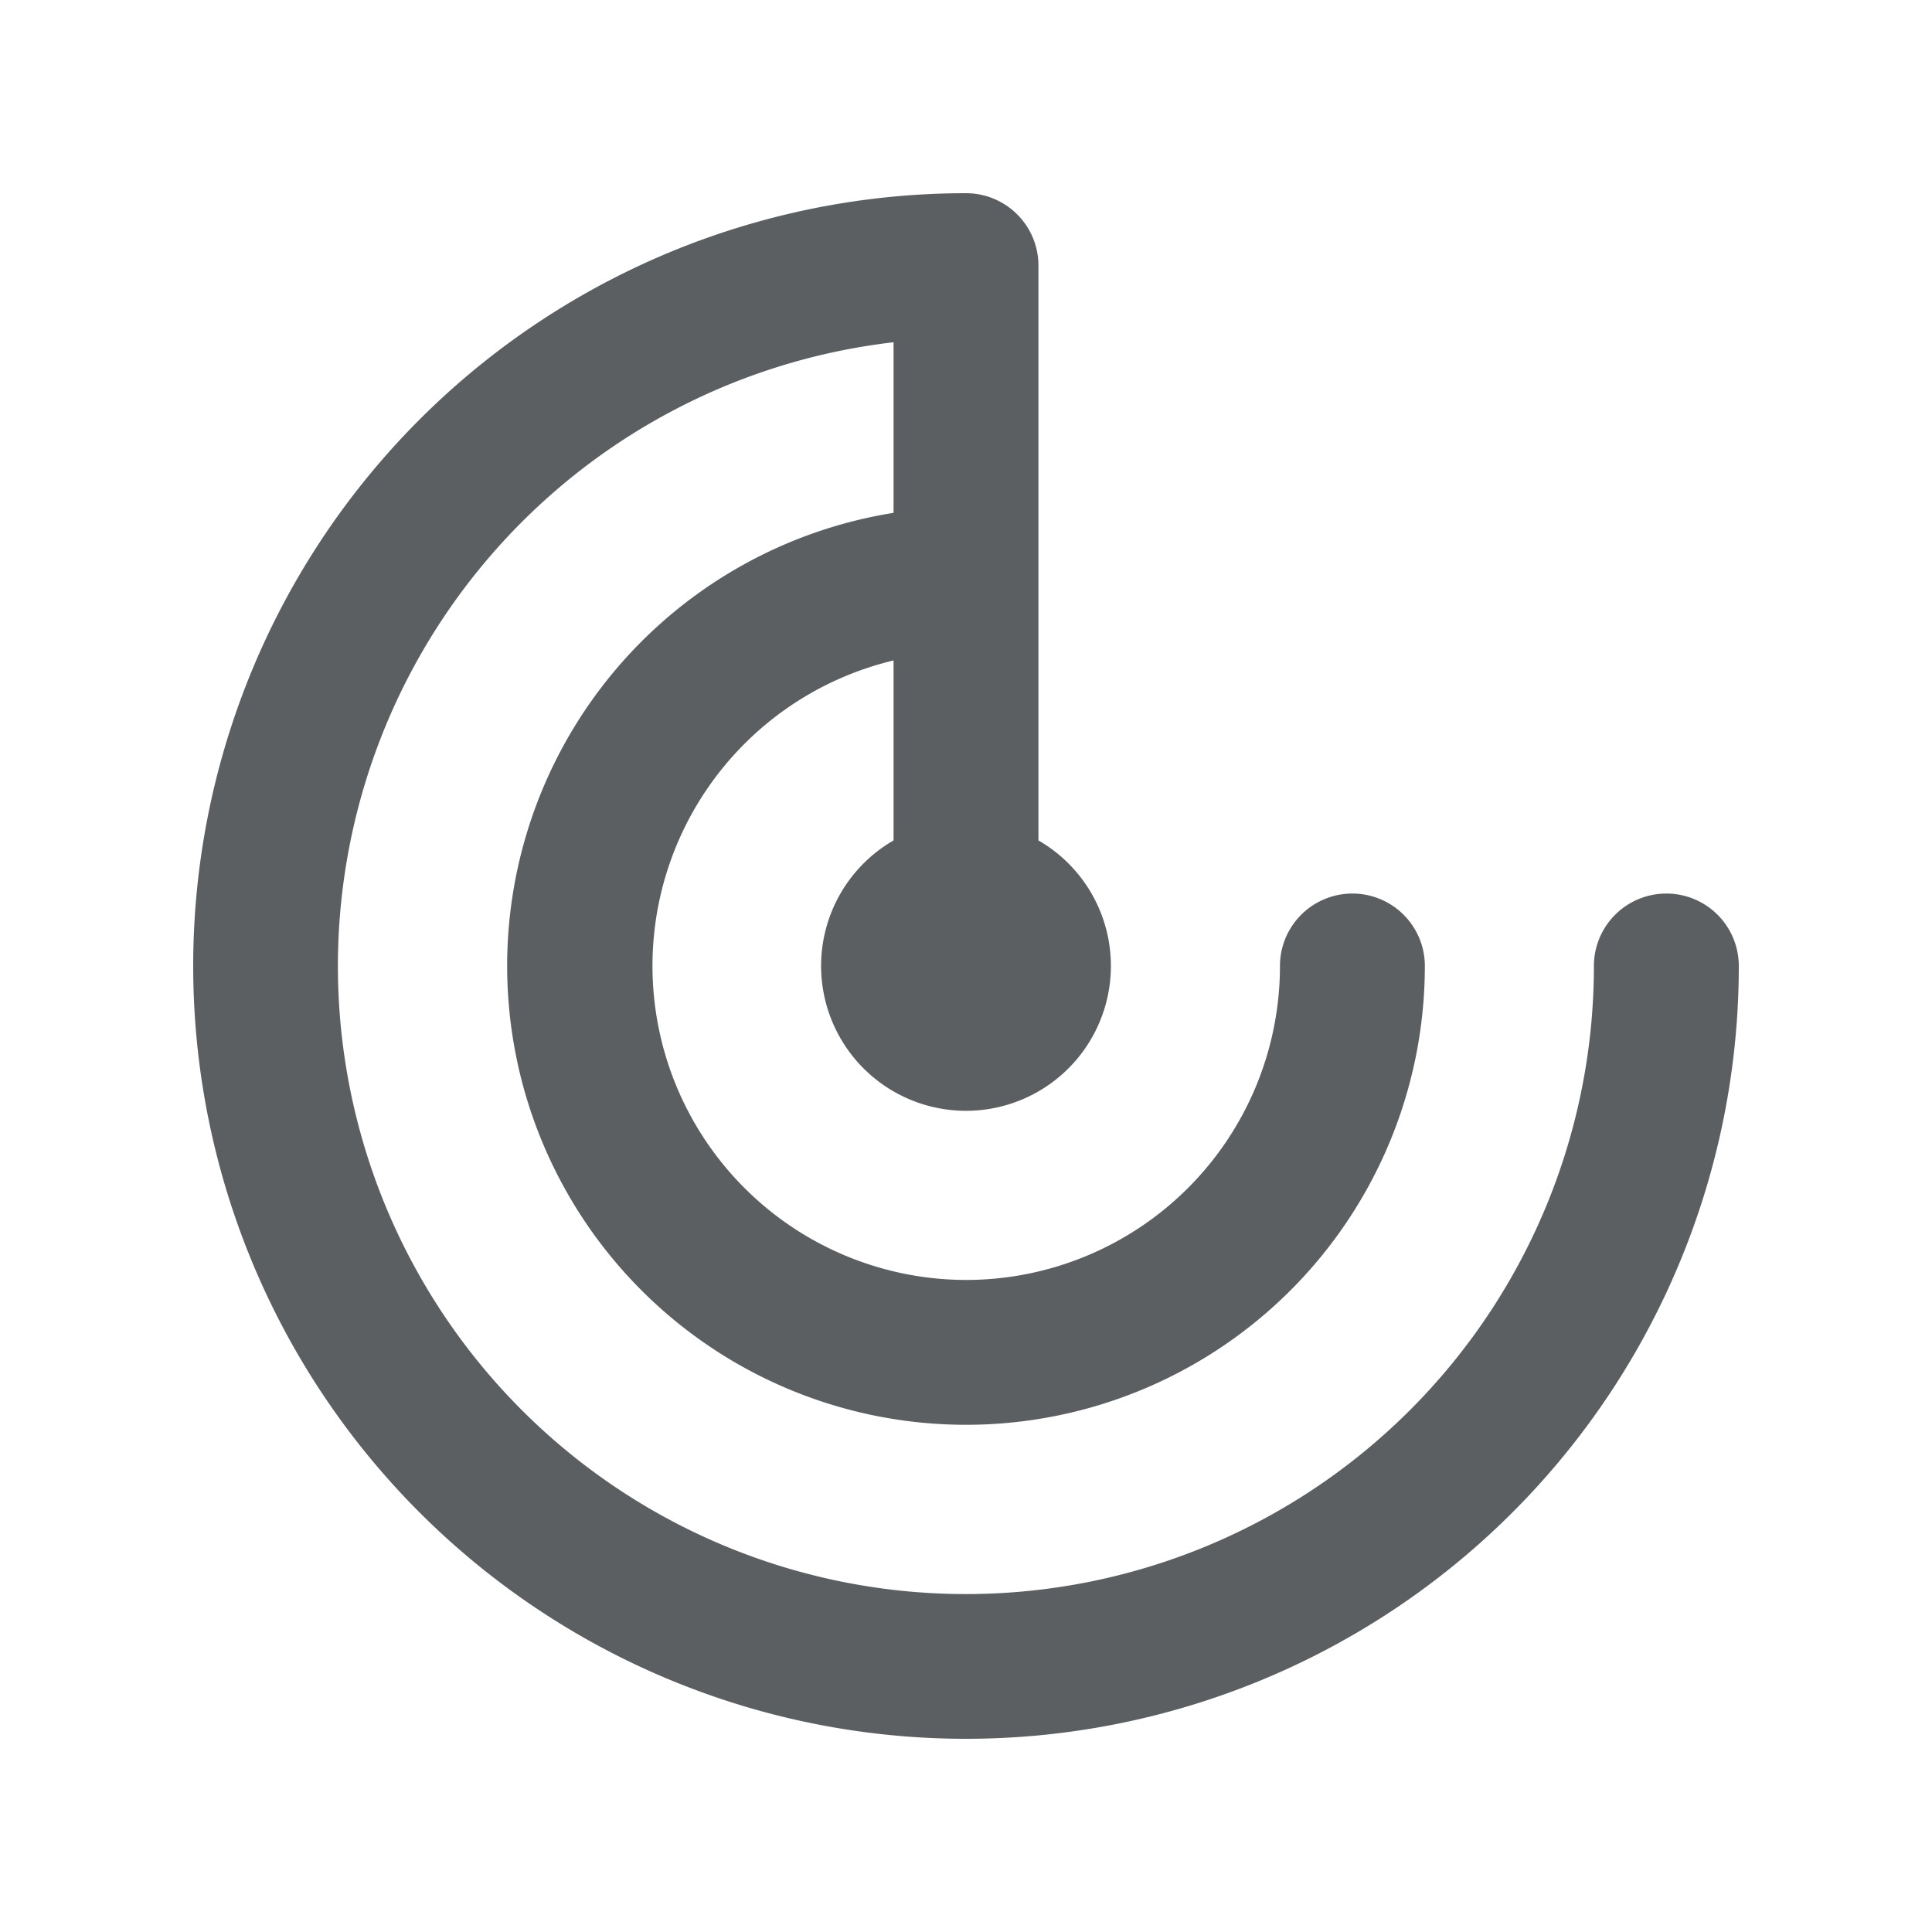 <svg viewBox="0 0 20 20" xmlns="http://www.w3.org/2000/svg"><path d="M9.25 3.543a6.501 6.501 0 1 0 7.25 6.457.75.75 0 0 1 1.5 0 8 8 0 1 1-8-8 .75.75 0 0 1 .75.75v5.95a1.5 1.5 0 1 1-1.5 0v-1.863a3.251 3.251 0 0 0 .75 6.413 3.25 3.25 0 0 0 3.25-3.25.75.75 0 0 1 1.5 0 4.75 4.75 0 1 1-5.5-4.691v-1.766Z" fill="#5C5F62"/></svg>